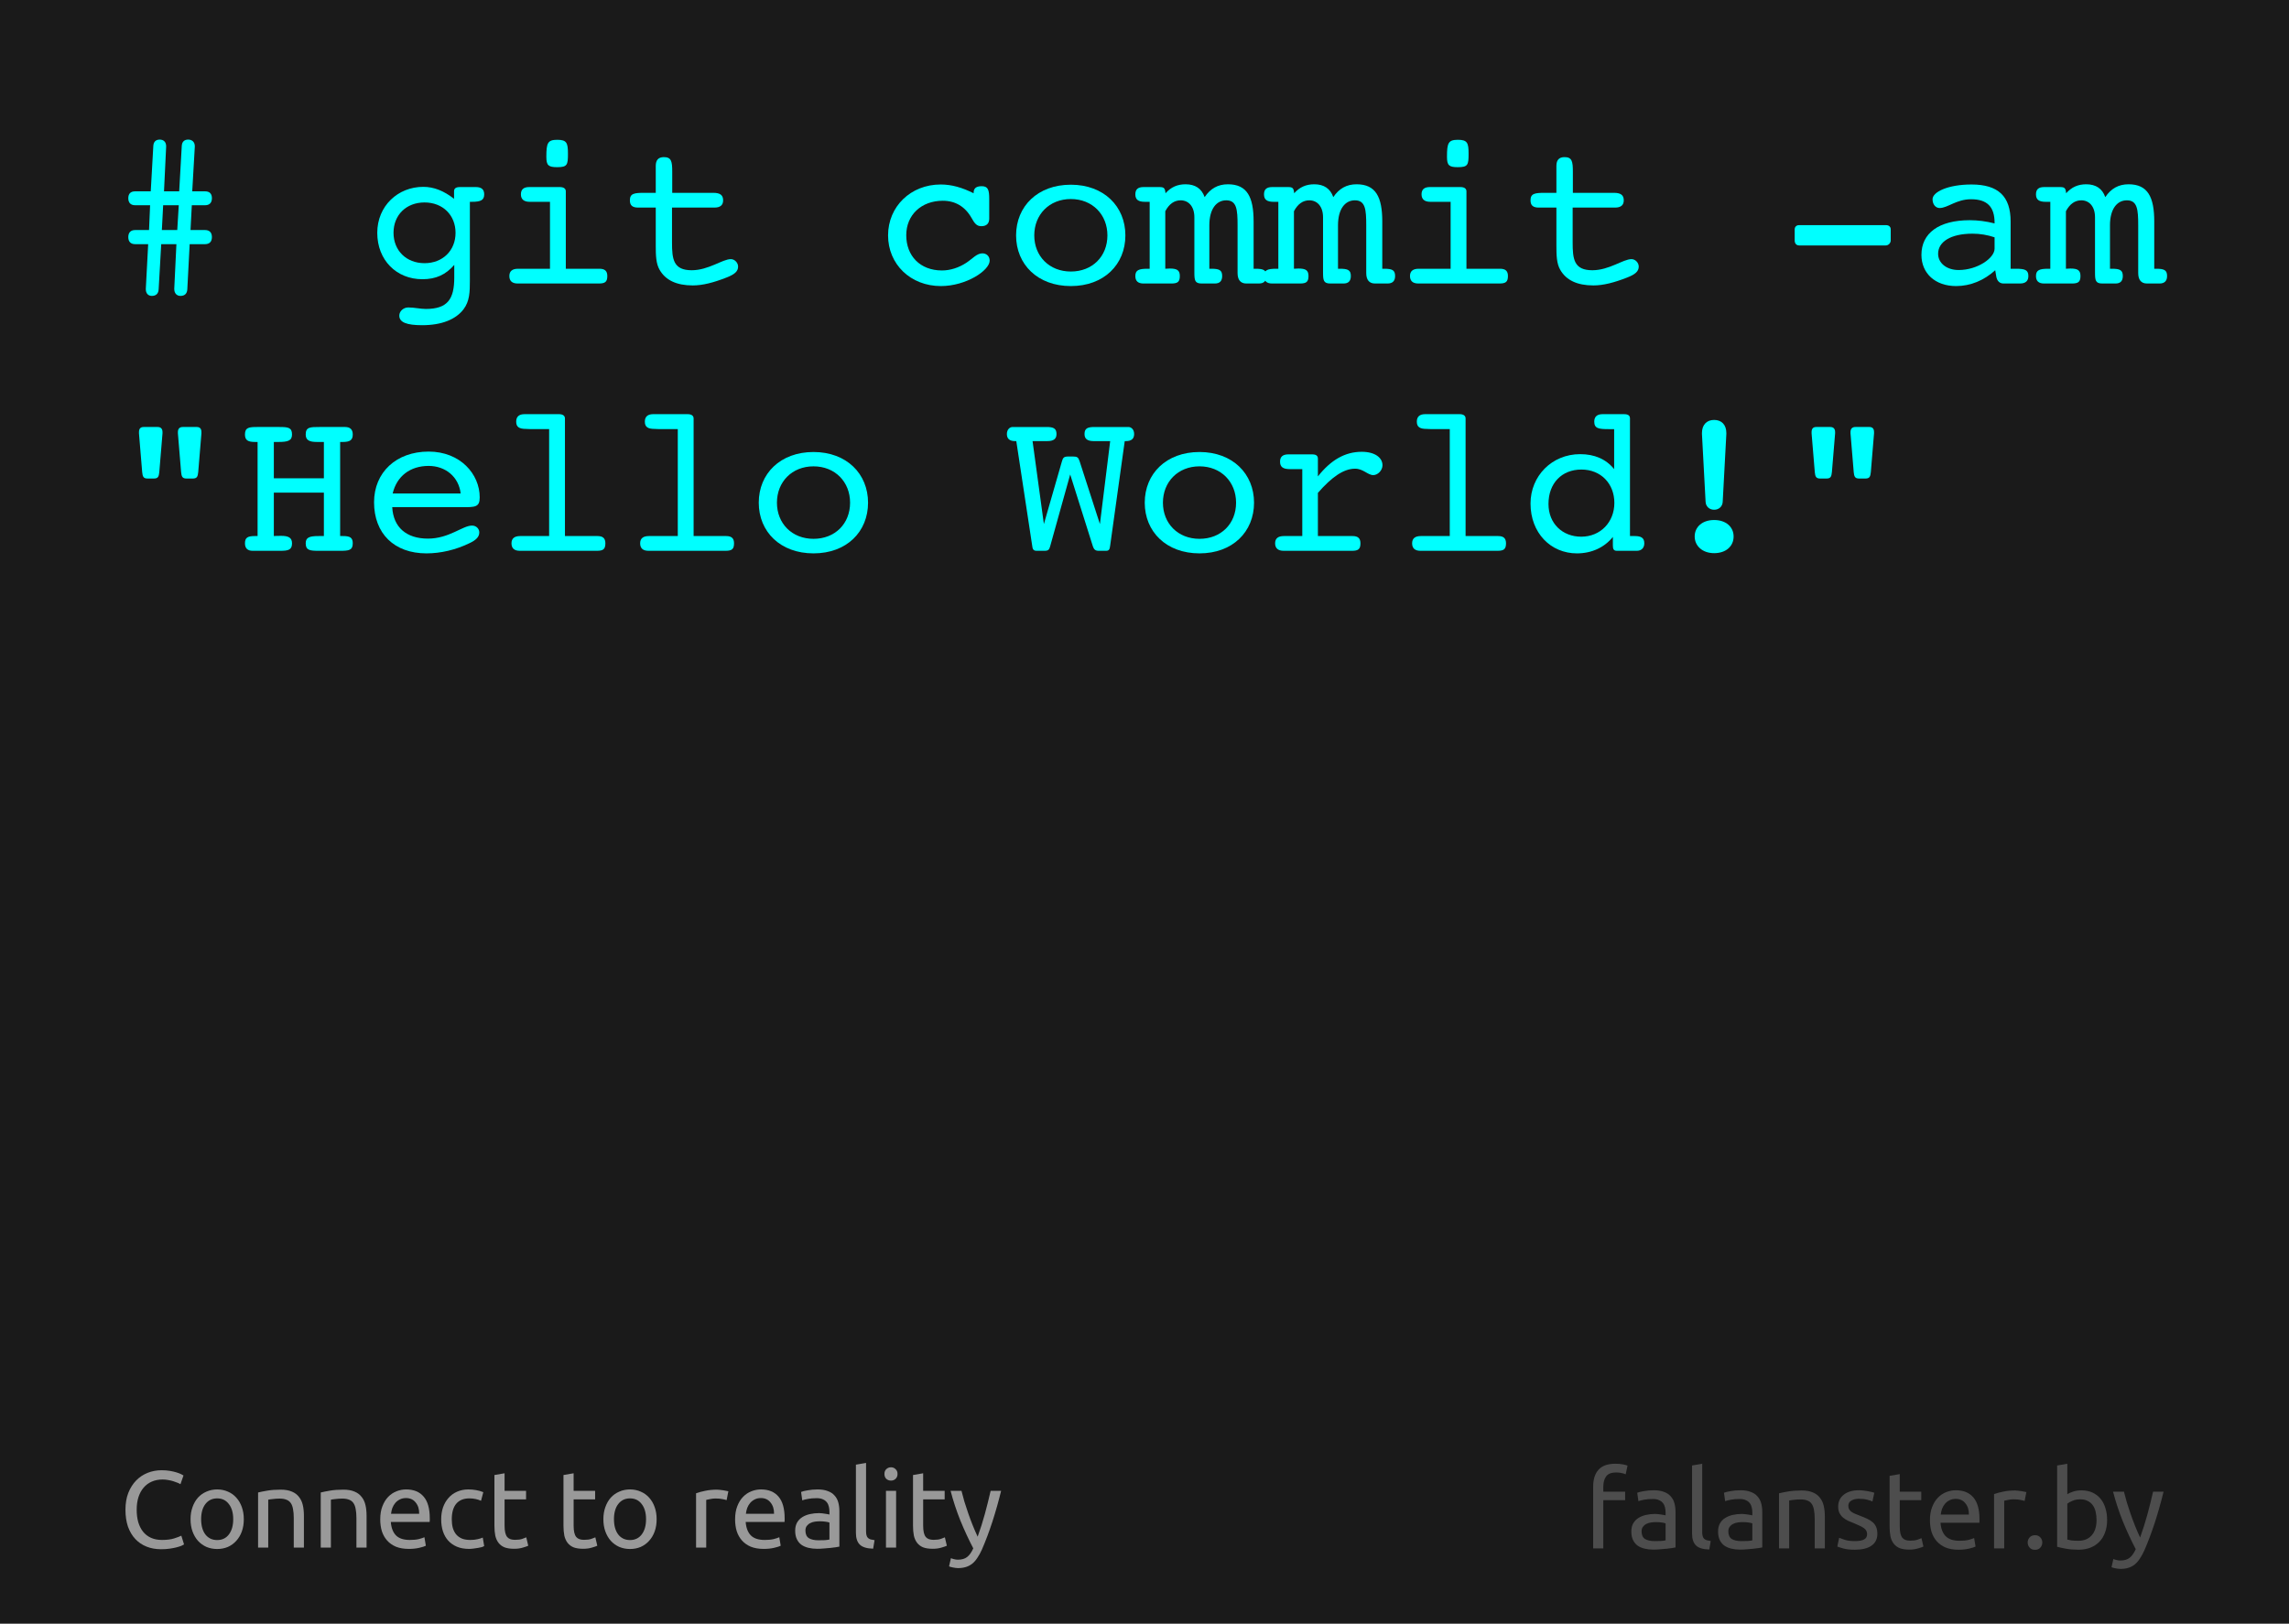 <?xml version="1.0" encoding="UTF-8" standalone="no"?>
<!-- Created with Inkscape (http://www.inkscape.org/) -->

<svg
   xmlns:dc="http://purl.org/dc/elements/1.1/"
   xmlns:cc="http://creativecommons.org/ns#"
   xmlns:rdf="http://www.w3.org/1999/02/22-rdf-syntax-ns#"
   xmlns:svg="http://www.w3.org/2000/svg"
   xmlns="http://www.w3.org/2000/svg"
   xmlns:sodipodi="http://sodipodi.sourceforge.net/DTD/sodipodi-0.dtd"
   xmlns:inkscape="http://www.inkscape.org/namespaces/inkscape"
   width="524.409"
   height="372.047"
   id="svg2"
   version="1.1"
   inkscape:version="0.48.4 r9939"
   sodipodi:docname="postcard_3_en_path.svg"
   inkscape:export-filename="/home/svet/Dropbox/falanster/design/postcards/console/postcard_3_en_path.png"
   inkscape:export-xdpi="300"
   inkscape:export-ydpi="300">
  <defs
     id="defs4" />
  <sodipodi:namedview
     id="base"
     pagecolor="#ffffff"
     bordercolor="#666666"
     borderopacity="1.0"
     inkscape:pageopacity="0.0"
     inkscape:pageshadow="2"
     inkscape:zoom="1.4"
     inkscape:cx="387.1008"
     inkscape:cy="209.58817"
     inkscape:document-units="px"
     inkscape:current-layer="layer1"
     showgrid="false"
     inkscape:window-width="1301"
     inkscape:window-height="744"
     inkscape:window-x="65"
     inkscape:window-y="24"
     inkscape:window-maximized="1"
     showguides="true"
     inkscape:guide-bbox="true">
    <sodipodi:guide
       orientation="0,1"
       position="279.812,16.162"
       id="guide2999" />
    <sodipodi:guide
       orientation="1,0"
       position="26.264,437.396"
       id="guide3001" />
    <sodipodi:guide
       orientation="1,0"
       position="495.985,304.056"
       id="guide3003" />
  </sodipodi:namedview>
  <g
     inkscape:label="Layer 1"
     inkscape:groupmode="layer"
     id="layer1"
     transform="translate(0,-680.315)">
    <path
       style="fill:#1a1a1a;fill-opacity:1;fill-rule:nonzero;stroke:none"
       d="m 0,680.315 524.409,0 0,372.047 -524.409,0 z"
       id="rect2985" />
    <g
       style="font-size:49px;font-style:normal;font-variant:normal;font-weight:normal;font-stretch:normal;line-height:125%;letter-spacing:0px;word-spacing:0px;fill:#00ffff;fill-opacity:1;stroke:none;font-family:Courier 10 Pitch;-inkscape-font-specification:Courier 10 Pitch"
       id="text2983">
      <path
         d="m 36.347,746.599 0.588,-10.339 3.479,0 -0.49,10.192 c 0,0.049 0,0.098 0,0.098 0,0.98 0.588,1.568 1.421,1.568 0.98,0 1.519,-0.539 1.568,-1.519 l 0.539,-10.339 3.528,0 c 1.029,0 1.568,-0.588 1.568,-1.617 0,-1.029 -0.539,-1.617 -1.568,-1.617 l -3.332,0 0.294,-5.684 3.038,0 c 1.029,0 1.568,-0.588 1.568,-1.617 0,-1.029 -0.539,-1.568 -1.568,-1.568 l -2.94,0 0.588,-10.241 c 0,-0.049 0,-0.098 0,-0.098 0,-0.98 -0.637,-1.519 -1.519,-1.519 -0.882,0 -1.421,0.49 -1.47,1.47 l -0.588,10.388 -3.479,0 0.49,-10.241 c 0,-0.049 0,-0.098 0,-0.098 0,-0.98 -0.588,-1.519 -1.47,-1.519 -0.882,0 -1.421,0.49 -1.47,1.47 l -0.588,10.388 -3.577,0 c -1.029,0 -1.568,0.539 -1.568,1.568 0,1.029 0.539,1.617 1.568,1.617 l 3.43,0 -0.245,5.684 -3.185,0 c -1.029,0 -1.568,0.588 -1.568,1.617 0,1.029 0.539,1.617 1.568,1.617 l 2.989,0 -0.539,10.192 c 0,0.049 0,0.098 0,0.147 0,0.931 0.539,1.519 1.372,1.519 0.98,0 1.519,-0.539 1.568,-1.519 m 0.735,-13.573 0.294,-5.684 3.577,0 -0.343,5.684 -3.528,0"
         style=""
         id="path2995" />
      <path
         d="m 107.648,744.002 0,-17.444 c 0.147,0 0.294,0 0.441,0 2.009,0 2.842,-0.343 2.842,-1.715 0,-1.127 -0.637,-1.666 -1.911,-1.666 l -3.626,0 c -0.931,0 -1.372,0.294 -1.372,0.98 l 0,1.715 c -2.303,-1.813 -4.606,-2.744 -7.056,-2.744 -5.782,0 -10.535,4.361 -10.535,10.535 0,6.272 4.41,10.633 10.339,10.633 3.087,0 5.341,-1.029 7.301,-3.283 l 0,2.891 c 0,4.949 -1.519,7.203 -6.517,7.203 -1.274,0 -2.597,-0.343 -4.018,-0.343 -1.127,0 -2.058,0.882 -2.058,1.862 0,1.568 1.715,2.205 5.243,2.205 4.459,0 7.693,-1.323 9.457,-3.626 1.421,-1.862 1.47,-3.969 1.47,-6.664 0,-0.196 0,-0.343 0,-0.539 m -10.388,-17.297 c 4.214,0 7.105,2.94 7.105,6.958 0,4.067 -2.94,6.958 -7.105,6.958 -4.214,0 -7.105,-2.94 -7.105,-6.958 0,-4.116 2.94,-6.958 7.105,-6.958"
         style=""
         id="path2997" />
      <path
         d="m 129.627,741.895 0,-17.738 c 0,-0.588 -0.441,-0.98 -1.372,-0.98 l -7.007,0 c -1.274,0 -1.911,0.539 -1.911,1.666 0,1.127 0.686,1.715 2.009,1.715 l 4.655,0 0,15.337 -7.301,0 c -1.323,0 -2.009,0.539 -2.009,1.666 0,1.127 0.637,1.715 1.911,1.715 l 18.571,0 c 1.421,0 1.96,-0.343 1.96,-1.715 0,-1.176 -0.588,-1.666 -1.813,-1.666 l -7.693,0 m -4.459,-25.627 c 0,1.96 0.49,2.352 2.499,2.352 2.303,0 2.45,-0.539 2.45,-3.038 0,-2.499 -0.245,-3.234 -2.45,-3.234 -2.205,0 -2.499,0.735 -2.499,3.92"
         style=""
         id="path2999" />
      <path
         d="m 163.416,724.5 -9.408,0 0,-4.851 c 0,-2.352 -0.196,-3.332 -1.911,-3.332 -1.274,0 -1.862,0.686 -1.862,2.009 0,0.637 0,1.078 0,1.274 l 0,4.9 -2.646,0 c -2.303,0 -3.283,0.147 -3.283,1.715 0,1.176 0.588,1.666 1.911,1.666 l 4.018,0 0,7.987 c 0,0.245 0,0.49 0,0.735 0,2.205 0.049,4.116 0.882,5.537 1.372,2.401 3.92,3.577 7.595,3.577 2.254,0 4.753,-0.637 7.742,-1.813 1.764,-0.686 2.646,-1.372 2.646,-2.499 0,-0.882 -0.784,-1.715 -1.666,-1.715 -1.911,0 -5.096,2.548 -8.967,2.548 -4.214,0 -4.508,-2.548 -4.508,-6.37 l 0,-7.987 9.702,0 c 1.323,0 2.009,-0.539 2.009,-1.666 0,-1.225 -0.735,-1.715 -2.254,-1.715"
         style=""
         id="path3001" />
      <path
         d="m 226.632,730.38 0,-4.459 c 0,-2.058 -0.245,-2.94 -1.715,-2.94 -1.225,0 -1.862,0.441 -1.862,1.519 0,0 0,0.049 0,0.098 -2.646,-1.323 -5.047,-2.009 -7.546,-2.009 -6.86,0 -12.054,5.047 -12.054,11.662 0,6.615 5.145,11.613 12.103,11.613 5.782,0 11.172,-3.577 11.172,-5.831 0,-0.98 -0.686,-1.666 -1.666,-1.666 -1.274,0 -2.205,1.176 -3.675,2.156 -1.715,1.127 -3.675,1.764 -5.586,1.764 -4.998,0 -8.183,-3.332 -8.183,-8.085 0,-4.606 3.43,-7.889 8.379,-7.889 2.842,0 5.096,1.323 6.566,3.92 0.735,1.323 1.225,1.911 2.254,1.911 1.176,0 1.813,-0.588 1.813,-1.764"
         style=""
         id="path3003" />
      <path
         d="m 257.824,734.251 c 0,-6.615 -4.9,-11.613 -12.495,-11.613 -7.595,0 -12.544,4.949 -12.544,11.613 0,6.664 4.949,11.613 12.544,11.613 7.595,0 12.495,-4.949 12.495,-11.613 m -12.495,8.281 c -4.949,0 -8.379,-3.528 -8.379,-8.281 0,-4.753 3.43,-8.33 8.379,-8.33 4.949,0 8.379,3.577 8.379,8.33 0,4.802 -3.43,8.281 -8.379,8.281"
         style=""
         id="path3005" />
      <path
         d="m 283.527,731.948 0,10.927 c 0,1.568 0.686,2.401 2.009,2.401 l 2.891,0 c 1.127,0 1.715,-0.588 1.715,-1.715 0,-1.372 -0.686,-1.666 -2.499,-1.666 -0.147,0 -0.294,0 -0.441,0 l 0,-10.829 c 0,-5.586 -1.47,-8.526 -5.88,-8.526 -2.303,0 -4.018,0.98 -5.341,2.94 -0.686,-1.96 -2.156,-2.94 -4.361,-2.94 -1.862,0 -3.332,0.637 -4.606,2.058 -0.098,-1.176 -0.343,-1.421 -1.372,-1.421 l -3.675,0 c -1.274,0 -1.862,0.539 -1.862,1.666 0,1.225 0.686,1.715 2.205,1.715 0.343,0 0.735,0 1.078,0 l 0,15.337 c -0.196,0 -0.343,0 -0.49,0 -1.96,0 -2.793,0.294 -2.793,1.666 0,1.127 0.588,1.715 1.862,1.715 l 6.37,0 c 1.421,0 1.96,-0.343 1.96,-1.715 0,-1.323 -0.637,-1.715 -2.303,-1.715 -0.294,0 -0.637,0.049 -1.029,0.049 l 0,-13.181 c 0.882,-1.666 2.058,-2.499 3.528,-2.499 1.813,0 3.136,1.421 3.136,3.871 0,0.294 0,0.931 0,1.862 l 0,10.094 c 0,0.245 0,0.441 0,0.637 0,1.862 0.098,2.597 1.666,2.597 l 3.038,0 c 1.127,0 1.666,-0.588 1.666,-1.715 0,-1.372 -0.686,-1.666 -2.499,-1.666 -0.147,0 -0.294,0 -0.441,0 l 0,-9.947 c 0,-3.822 1.666,-5.733 3.871,-5.733 2.401,0 2.597,2.107 2.597,5.733"
         style=""
         id="path3007" />
      <path
         d="m 313.004,731.948 0,10.927 c 0,1.568 0.686,2.401 2.009,2.401 l 2.891,0 c 1.127,0 1.715,-0.588 1.715,-1.715 0,-1.372 -0.686,-1.666 -2.499,-1.666 -0.147,0 -0.294,0 -0.441,0 l 0,-10.829 c 0,-5.586 -1.47,-8.526 -5.88,-8.526 -2.303,0 -4.018,0.98 -5.341,2.94 -0.686,-1.96 -2.156,-2.94 -4.361,-2.94 -1.862,0 -3.332,0.637 -4.606,2.058 -0.098,-1.176 -0.343,-1.421 -1.372,-1.421 l -3.675,0 c -1.274,0 -1.862,0.539 -1.862,1.666 0,1.225 0.686,1.715 2.205,1.715 0.343,0 0.735,0 1.078,0 l 0,15.337 c -0.196,0 -0.343,0 -0.49,0 -1.96,0 -2.793,0.294 -2.793,1.666 0,1.127 0.588,1.715 1.862,1.715 l 6.37,0 c 1.421,0 1.96,-0.343 1.96,-1.715 0,-1.323 -0.637,-1.715 -2.303,-1.715 -0.294,0 -0.637,0.049 -1.029,0.049 l 0,-13.181 c 0.882,-1.666 2.058,-2.499 3.528,-2.499 1.813,0 3.136,1.421 3.136,3.871 0,0.294 0,0.931 0,1.862 l 0,10.094 c 0,0.245 0,0.441 0,0.637 0,1.862 0.098,2.597 1.666,2.597 l 3.038,0 c 1.127,0 1.666,-0.588 1.666,-1.715 0,-1.372 -0.686,-1.666 -2.499,-1.666 -0.147,0 -0.294,0 -0.441,0 l 0,-9.947 c 0,-3.822 1.666,-5.733 3.871,-5.733 2.401,0 2.597,2.107 2.597,5.733"
         style=""
         id="path3009" />
      <path
         d="m 335.963,741.895 0,-17.738 c 0,-0.588 -0.441,-0.98 -1.372,-0.98 l -7.007,0 c -1.274,0 -1.911,0.539 -1.911,1.666 0,1.127 0.686,1.715 2.009,1.715 l 4.655,0 0,15.337 -7.301,0 c -1.323,0 -2.009,0.539 -2.009,1.666 0,1.127 0.637,1.715 1.911,1.715 l 18.571,0 c 1.421,0 1.96,-0.343 1.96,-1.715 0,-1.176 -0.588,-1.666 -1.813,-1.666 l -7.693,0 m -4.459,-25.627 c 0,1.96 0.49,2.352 2.499,2.352 2.303,0 2.45,-0.539 2.45,-3.038 0,-2.499 -0.245,-3.234 -2.45,-3.234 -2.205,0 -2.499,0.735 -2.499,3.92"
         style=""
         id="path3011" />
      <path
         d="m 369.752,724.5 -9.408,0 0,-4.851 c 0,-2.352 -0.196,-3.332 -1.911,-3.332 -1.274,0 -1.862,0.686 -1.862,2.009 0,0.637 0,1.078 0,1.274 l 0,4.9 -2.646,0 c -2.303,0 -3.283,0.147 -3.283,1.715 0,1.176 0.588,1.666 1.911,1.666 l 4.018,0 0,7.987 c 0,0.245 0,0.49 0,0.735 0,2.205 0.049,4.116 0.882,5.537 1.372,2.401 3.92,3.577 7.595,3.577 2.254,0 4.753,-0.637 7.742,-1.813 1.764,-0.686 2.646,-1.372 2.646,-2.499 0,-0.882 -0.784,-1.715 -1.666,-1.715 -1.911,0 -5.096,2.548 -8.967,2.548 -4.214,0 -4.508,-2.548 -4.508,-6.37 l 0,-7.987 9.702,0 c 1.323,0 2.009,-0.539 2.009,-1.666 0,-1.225 -0.735,-1.715 -2.254,-1.715"
         style=""
         id="path3013" />
      <path
         d="m 412.192,736.554 19.845,0 c 0.588,0 1.127,-0.539 1.127,-1.127 l 0,-2.548 c 0,-0.588 -0.392,-0.98 -1.127,-0.98 l -19.845,0 c -0.637,0 -1.029,0.392 -1.029,0.98 l 0,2.548 c 0,0.686 0.392,1.127 1.029,1.127"
         style=""
         id="path3015" />
      <path
         d="m 457.104,742.238 0.245,1.47 c 0.196,1.029 0.784,1.568 1.666,1.568 l 3.773,0 c 1.274,0 1.911,-0.588 1.911,-1.715 0,-1.421 -0.833,-1.666 -2.842,-1.666 l -1.225,0 0,-10.829 c 0,-5.782 -2.842,-8.477 -8.967,-8.477 -5.39,0 -8.918,1.715 -8.918,3.381 0,1.225 0.735,2.009 1.617,2.009 1.862,0 3.822,-2.009 7.203,-2.009 3.675,0 5.39,1.715 5.39,5.39 0,0.049 0,0.098 0,0.147 -1.96,-0.49 -3.822,-0.735 -5.684,-0.735 -7.105,0 -11.074,2.989 -11.074,7.938 0,4.214 3.136,7.154 7.938,7.154 3.283,0 6.37,-1.274 8.967,-3.626 m -0.147,-7.546 0,2.597 c 0,2.156 -3.92,4.9 -8.232,4.9 -2.793,0 -4.704,-1.617 -4.704,-3.724 0,-2.695 2.793,-4.606 7.889,-4.606 1.764,0 3.43,0.294 5.047,0.833"
         style=""
         id="path3017" />
      <path
         d="m 489.863,731.948 0,10.927 c 0,1.568 0.686,2.401 2.009,2.401 l 2.891,0 c 1.127,0 1.715,-0.588 1.715,-1.715 0,-1.372 -0.686,-1.666 -2.499,-1.666 -0.147,0 -0.294,0 -0.441,0 l 0,-10.829 c 0,-5.586 -1.47,-8.526 -5.88,-8.526 -2.303,0 -4.018,0.98 -5.341,2.94 -0.686,-1.96 -2.156,-2.94 -4.361,-2.94 -1.862,0 -3.332,0.637 -4.606,2.058 -0.098,-1.176 -0.343,-1.421 -1.372,-1.421 l -3.675,0 c -1.274,0 -1.862,0.539 -1.862,1.666 0,1.225 0.686,1.715 2.205,1.715 0.343,0 0.735,0 1.078,0 l 0,15.337 c -0.196,0 -0.343,0 -0.49,0 -1.96,0 -2.793,0.294 -2.793,1.666 0,1.127 0.588,1.715 1.862,1.715 l 6.37,0 c 1.421,0 1.96,-0.343 1.96,-1.715 0,-1.323 -0.637,-1.715 -2.303,-1.715 -0.294,0 -0.637,0.049 -1.029,0.049 l 0,-13.181 c 0.882,-1.666 2.058,-2.499 3.528,-2.499 1.813,0 3.136,1.421 3.136,3.871 0,0.294 0,0.931 0,1.862 l 0,10.094 c 0,0.245 0,0.441 0,0.637 0,1.862 0.098,2.597 1.666,2.597 l 3.038,0 c 1.127,0 1.666,-0.588 1.666,-1.715 0,-1.372 -0.686,-1.666 -2.499,-1.666 -0.147,0 -0.294,0 -0.441,0 l 0,-9.947 c 0,-3.822 1.666,-5.733 3.871,-5.733 2.401,0 2.597,2.107 2.597,5.733"
         style=""
         id="path3019" />
      <path
         d="m 33.799,789.964 1.47,0 c 0.931,0 1.127,-0.441 1.225,-1.47 l 0.735,-8.869 c 0,-0.098 0,-0.196 0,-0.294 0,-0.784 -0.392,-1.176 -1.127,-1.176 l -3.185,0 c -0.735,0 -1.078,0.392 -1.078,1.176 0,0.098 0,0.196 0,0.294 l 0.735,8.869 c 0.098,1.029 0.294,1.47 1.225,1.47 m 8.918,0 1.47,0 c 0.931,0 1.127,-0.441 1.225,-1.47 l 0.735,-8.869 c 0,-0.098 0,-0.196 0,-0.294 0,-0.784 -0.343,-1.176 -1.078,-1.176 l -3.185,0 c -0.735,0 -1.127,0.392 -1.127,1.176 0,0.098 0,0.196 0,0.294 l 0.735,8.869 c 0.098,1.029 0.294,1.47 1.225,1.47"
         style=""
         id="path3021" />
      <path
         d="m 62.736,803.145 0,-9.947 11.466,0 0,9.947 c -0.441,0 -0.833,0 -1.176,0 -2.107,0 -2.989,0.294 -2.989,1.666 0,1.617 0.98,1.715 2.989,1.715 l 4.9,0 c 1.96,0 2.891,-0.098 2.891,-1.715 0,-1.323 -0.637,-1.666 -2.254,-1.666 -0.196,0 -0.392,0 -0.637,0 l 0,-21.56 c 0.196,0 0.392,0 0.588,0 1.617,0 2.303,-0.392 2.303,-1.715 0,-1.127 -0.588,-1.715 -1.764,-1.715 -0.539,0 -0.931,0 -1.127,0 l -4.704,0 c -2.156,0 -3.185,0 -3.185,1.715 0,1.274 0.784,1.715 2.548,1.715 1.078,0 1.617,0 1.617,0 l 0,8.33 -11.466,0 0,-8.33 c 0.392,0 0.735,0 1.078,0 2.156,0 3.087,-0.294 3.087,-1.715 0,-1.617 -0.931,-1.715 -2.94,-1.715 l -4.998,0 c -1.911,0 -2.842,0.098 -2.842,1.715 0,1.323 0.686,1.715 2.303,1.715 0.196,0 0.392,0 0.588,0 l 0,21.56 c -0.245,0 -0.441,0 -0.637,0 -1.617,0 -2.254,0.343 -2.254,1.666 0,1.127 0.588,1.715 1.764,1.715 0.49,0 0.784,0 1.078,0 l 5.243,0 c 1.813,0 2.695,-0.196 2.695,-1.715 0,-1.274 -0.784,-1.715 -2.548,-1.715 -1.078,0 -1.617,0.049 -1.617,0.049"
         style=""
         id="path3023" />
      <path
         d="m 89.959,793.394 c 0.931,-3.969 4.018,-6.321 8.232,-6.321 3.871,0 6.909,2.499 7.35,6.321 l -15.582,0 m -0.098,3.136 16.072,0 c 2.94,0 3.969,-10e-6 3.969,-2.254 0,-5.341 -4.459,-10.486 -11.711,-10.486 -7.399,0 -12.495,4.753 -12.495,11.613 0,7.154 4.606,11.711 12.005,11.711 3.234,0 6.713,-0.784 9.996,-2.401 1.421,-0.686 2.107,-1.421 2.107,-2.401 0,-0.882 -0.735,-1.568 -1.666,-1.568 -2.156,0 -5.243,2.989 -10.094,2.989 -4.949,0 -7.938,-2.597 -8.183,-7.203"
         style=""
         id="path3025" />
      <path
         d="m 125.805,778.645 0,24.5 -6.615,0 c -1.323,0 -2.009,0.539 -2.009,1.666 0,1.127 0.637,1.715 1.911,1.715 l 17.64,0 c 1.421,0 1.96,-0.343 1.96,-1.715 0,-1.176 -0.588,-1.666 -1.813,-1.666 l -7.448,0 0,-26.95 c 0,-0.588 -0.441,-0.98 -1.372,-0.98 l -7.889,0 c -1.274,0 -1.911,0.588 -1.911,1.715 0,1.225 0.686,1.666 2.254,1.666 0.245,0 0.686,0.049 1.225,0.049 l 4.067,0"
         style=""
         id="path3027" />
      <path
         d="m 155.282,778.645 0,24.5 -6.615,0 c -1.323,0 -2.009,0.539 -2.009,1.666 0,1.127 0.637,1.715 1.911,1.715 l 17.64,0 c 1.421,0 1.96,-0.343 1.96,-1.715 0,-1.176 -0.588,-1.666 -1.813,-1.666 l -7.448,0 0,-26.95 c 0,-0.588 -0.441,-0.98 -1.372,-0.98 l -7.889,0 c -1.274,0 -1.911,0.588 -1.911,1.715 0,1.225 0.686,1.666 2.254,1.666 0.245,0 0.686,0.049 1.225,0.049 l 4.067,0"
         style=""
         id="path3029" />
      <path
         d="m 198.87,795.501 c 0,-6.615 -4.9,-11.613 -12.495,-11.613 -7.595,0 -12.544,4.949 -12.544,11.613 0,6.664 4.949,11.613 12.544,11.613 7.595,0 12.495,-4.949 12.495,-11.613 m -12.495,8.281 c -4.949,0 -8.379,-3.528 -8.379,-8.281 0,-4.753 3.43,-8.33 8.379,-8.33 4.949,0 8.379,3.577 8.379,8.33 0,4.802 -3.43,8.281 -8.379,8.281"
         style=""
         id="path3031" />
      <path
         d="m 239.155,800.401 -2.597,-19.012 3.381,0 c 1.421,0 2.107,-0.49 2.107,-1.617 0,-1.323 -0.735,-1.617 -2.303,-1.617 l -7.742,0 c -0.686,0 -1.323,0.588 -1.323,1.617 0,1.078 0.637,1.617 1.862,1.617 0.098,0 0.196,0 0.294,0 l 3.626,23.863 c 0.098,0.784 0.196,1.274 1.029,1.274 l 1.813,0 c 0.833,0 1.078,-0.245 1.274,-0.98 l 4.606,-16.513 5.194,16.464 c 0.245,0.735 0.588,1.029 1.323,1.029 l 1.715,0 c 0.686,0 0.833,-0.392 0.931,-1.225 l 3.332,-23.912 c 0.098,0 0.196,0 0.294,0 1.225,0 1.862,-0.539 1.862,-1.617 0,-1.029 -0.637,-1.617 -1.323,-1.617 l -7.742,0 c -1.568,0 -2.303,0.294 -2.303,1.617 0,1.127 0.686,1.617 2.107,1.617 l 3.773,0 -2.352,19.012 -4.655,-14.406 c -0.294,-0.882 -0.539,-1.078 -1.519,-1.078 l -1.078,0 c -1.029,0 -1.225,0.294 -1.47,1.176 l -4.116,14.308"
         style=""
         id="path3033" />
      <path
         d="m 287.3,795.501 c 0,-6.615 -4.9,-11.613 -12.495,-11.613 -7.595,0 -12.544,4.949 -12.544,11.613 0,6.664 4.949,11.613 12.544,11.613 7.595,0 12.495,-4.949 12.495,-11.613 m -12.495,8.281 c -4.949,0 -8.379,-3.528 -8.379,-8.281 0,-4.753 3.43,-8.33 8.379,-8.33 4.949,0 8.379,3.577 8.379,8.33 0,4.802 -3.43,8.281 -8.379,8.281"
         style=""
         id="path3035" />
      <path
         d="m 301.93,803.145 0,-9.898 c 3.185,-3.626 5.88,-5.537 8.526,-5.537 1.862,0 2.891,1.47 4.165,1.47 1.029,0 2.107,-1.078 2.107,-2.254 0,-1.764 -1.764,-3.087 -4.753,-3.087 -3.822,0 -7.056,1.862 -10.045,5.635 l 0,-4.067 c 0,-0.686 -0.441,-0.98 -1.323,-0.98 l -5.439,0 c -1.274,0 -1.911,0.539 -1.911,1.666 0,1.225 0.686,1.715 2.254,1.715 0.245,0 0.686,0 1.225,0 l 1.617,0 0,15.337 -4.214,0 c -1.323,0 -2.009,0.539 -2.009,1.666 0,1.127 0.686,1.715 1.96,1.715 l 15.631,0 c 1.421,0 1.96,-0.343 1.96,-1.715 0,-1.176 -0.588,-1.666 -1.813,-1.666 l -7.938,0"
         style=""
         id="path3037" />
      <path
         d="m 332.141,778.645 0,24.5 -6.615,0 c -1.323,0 -2.009,0.539 -2.009,1.666 0,1.127 0.637,1.715 1.911,1.715 l 17.64,0 c 1.421,0 1.96,-0.343 1.96,-1.715 0,-1.176 -0.588,-1.666 -1.813,-1.666 l -7.448,0 0,-26.95 c 0,-0.588 -0.441,-0.98 -1.372,-0.98 l -7.889,0 c -1.274,0 -1.911,0.588 -1.911,1.715 0,1.225 0.686,1.666 2.254,1.666 0.245,0 0.686,0.049 1.225,0.049 l 4.067,0"
         style=""
         id="path3039" />
      <path
         d="m 354.758,795.795 c 0,-4.753 3.038,-7.889 7.546,-7.889 4.459,0 7.546,3.234 7.546,7.644 0,4.41 -3.185,7.742 -7.595,7.742 -4.263,0 -7.497,-2.989 -7.497,-7.497 m 15.68,10.731 4.557,0 c 1.029,0 1.715,-0.637 1.715,-1.715 0,-1.225 -0.686,-1.666 -2.205,-1.666 -0.343,0 -0.735,0 -1.078,0 l 0,-26.95 c 0,-0.686 -0.441,-0.98 -1.372,-0.98 l -4.9,0 c -1.274,0 -1.911,0.588 -1.911,1.715 0,1.568 1.029,1.715 3.283,1.715 l 1.274,0 0,9.163 c -1.862,-2.303 -4.508,-3.43 -7.791,-3.43 -6.468,0 -11.368,4.998 -11.368,11.319 0,6.713 4.606,11.417 10.633,11.417 3.381,0 6.321,-1.372 8.232,-3.773 l 0,1.96 c 0,0.833 0.196,1.225 0.931,1.225"
         style=""
         id="path3041" />
      <path
         d="m 388.252,803.243 c 0,2.156 1.764,3.822 4.459,3.822 2.744,0 4.459,-1.617 4.459,-3.822 0,-2.156 -1.715,-3.773 -4.459,-3.773 -2.744,0 -4.459,1.617 -4.459,3.773 m 1.666,-23.471 0.833,15.533 c 0.049,1.029 0.833,1.813 1.96,1.813 1.127,0 1.911,-0.784 1.96,-1.813 l 0.833,-15.533 c 0,-0.098 0,-0.147 0,-0.245 0,-1.862 -1.078,-2.989 -2.793,-2.989 -1.715,0 -2.793,1.127 -2.793,2.989 0,0.098 0,0.147 0,0.245"
         style=""
         id="path3043" />
      <path
         d="m 416.994,789.964 1.47,0 c 0.931,0 1.127,-0.441 1.225,-1.47 l 0.735,-8.869 c 0,-0.098 0,-0.196 0,-0.294 0,-0.784 -0.392,-1.176 -1.127,-1.176 l -3.185,0 c -0.735,0 -1.078,0.392 -1.078,1.176 0,0.098 0,0.196 0,0.294 l 0.735,8.869 c 0.098,1.029 0.294,1.47 1.225,1.47 m 8.918,0 1.47,0 c 0.931,0 1.127,-0.441 1.225,-1.47 l 0.735,-8.869 c 0,-0.098 0,-0.196 0,-0.294 0,-0.784 -0.343,-1.176 -1.078,-1.176 l -3.185,0 c -0.735,0 -1.127,0.392 -1.127,1.176 0,0.098 0,0.196 0,0.294 l 0.735,8.869 c 0.098,1.029 0.294,1.47 1.225,1.47"
         style=""
         id="path3045" />
    </g>
    <g
       style="font-size:25.043px;font-style:normal;font-variant:normal;font-weight:normal;font-stretch:normal;line-height:125%;letter-spacing:0px;word-spacing:0px;fill:#999999;fill-opacity:1;stroke:none;font-family:Ubuntu;-inkscape-font-specification:Ubuntu"
       id="text2991">
      <path
         d="m 36.892,1035.301 c -1.217,0 -2.325,-0.2 -3.325,-0.6 -1,-0.4 -1.858,-0.983 -2.575,-1.75 -0.717,-0.767 -1.275,-1.708 -1.675,-2.825 -0.383,-1.133 -0.575,-2.425 -0.575,-3.875 -2e-6,-1.45 0.217,-2.733 0.65,-3.85 0.45,-1.133 1.05,-2.083 1.8,-2.85 0.75,-0.767 1.625,-1.35 2.625,-1.75 1,-0.4 2.067,-0.6 3.2,-0.6 0.717,0 1.358,0.05 1.925,0.15 0.583,0.1 1.083,0.217 1.5,0.35 0.433,0.133 0.783,0.267 1.05,0.4 0.267,0.133 0.45,0.233 0.55,0.3 l -0.7,2 c -0.15,-0.1 -0.367,-0.208 -0.65,-0.325 -0.283,-0.117 -0.608,-0.233 -0.975,-0.35 -0.35,-0.117 -0.742,-0.208 -1.175,-0.275 -0.417,-0.083 -0.842,-0.125 -1.275,-0.125 -0.917,0 -1.742,0.158 -2.475,0.475 -0.733,0.317 -1.358,0.775 -1.875,1.375 -0.517,0.6 -0.917,1.333 -1.2,2.2 -0.267,0.85 -0.4,1.808 -0.4,2.875 -4e-6,1.033 0.117,1.975 0.35,2.825 0.25,0.85 0.617,1.583 1.1,2.2 0.483,0.6 1.083,1.067 1.8,1.4 0.733,0.333 1.583,0.5 2.55,0.5 1.117,0 2.042,-0.117 2.775,-0.35 0.733,-0.233 1.283,-0.442 1.65,-0.625 l 0.625,2 c -0.117,0.083 -0.325,0.192 -0.625,0.325 -0.3,0.117 -0.675,0.233 -1.125,0.35 -0.45,0.117 -0.975,0.217 -1.575,0.3 -0.6,0.083 -1.25,0.125 -1.95,0.125"
         style="font-size:25px;fill:#999999"
         id="path3048" />
      <path
         d="m 55.855,1028.426 c -1.3e-5,1.033 -0.15,1.967 -0.45,2.8 -0.3,0.833 -0.725,1.55 -1.275,2.15 -0.533,0.6 -1.175,1.067 -1.925,1.4 -0.75,0.317 -1.567,0.475 -2.45,0.475 -0.883,0 -1.7,-0.158 -2.45,-0.475 -0.75,-0.333 -1.4,-0.8 -1.95,-1.4 -0.533,-0.6 -0.95,-1.317 -1.25,-2.15 -0.3,-0.833 -0.45,-1.767 -0.45,-2.8 -10e-7,-1.017 0.15,-1.942 0.45,-2.775 0.3,-0.85 0.717,-1.575 1.25,-2.175 0.55,-0.6 1.2,-1.058 1.95,-1.375 0.75,-0.333 1.567,-0.5 2.45,-0.5 0.883,0 1.7,0.167 2.45,0.5 0.75,0.317 1.392,0.775 1.925,1.375 0.55,0.6 0.975,1.325 1.275,2.175 0.3,0.833 0.45,1.758 0.45,2.775 m -2.425,0 c -1.1e-5,-1.467 -0.333,-2.625 -1,-3.475 -0.65,-0.867 -1.542,-1.3 -2.675,-1.3 -1.133,0 -2.033,0.433 -2.7,1.3 -0.65,0.85 -0.975,2.008 -0.975,3.475 -3e-6,1.467 0.325,2.633 0.975,3.5 0.667,0.85 1.567,1.275 2.7,1.275 1.133,0 2.025,-0.425 2.675,-1.275 0.667,-0.867 1,-2.033 1,-3.5"
         style="font-size:25px;fill:#999999"
         id="path3050" />
      <path
         d="m 59.126,1022.301 c 0.533,-0.133 1.242,-0.275 2.125,-0.425 0.883,-0.15 1.9,-0.225 3.05,-0.225 1.033,0 1.892,0.15 2.575,0.45 0.683,0.283 1.225,0.692 1.625,1.225 0.417,0.517 0.708,1.142 0.875,1.875 0.167,0.733 0.25,1.542 0.25,2.425 l 0,7.3 -2.325,0 0,-6.8 c -1e-5,-0.8 -0.058,-1.483 -0.175,-2.05 -0.1,-0.567 -0.275,-1.025 -0.525,-1.375 -0.25,-0.35 -0.583,-0.6 -1,-0.75 -0.417,-0.167 -0.933,-0.25 -1.55,-0.25 -0.25,0 -0.508,0.01 -0.775,0.025 -0.267,0.017 -0.525,0.042 -0.775,0.075 -0.233,0.017 -0.45,0.042 -0.65,0.075 -0.183,0.033 -0.317,0.058 -0.4,0.075 l 0,10.975 -2.325,0 0,-12.625"
         style="font-size:25px;fill:#999999"
         id="path3052" />
      <path
         d="m 73.482,1022.301 c 0.533,-0.133 1.242,-0.275 2.125,-0.425 0.883,-0.15 1.9,-0.225 3.05,-0.225 1.033,0 1.892,0.15 2.575,0.45 0.683,0.283 1.225,0.692 1.625,1.225 0.417,0.517 0.708,1.142 0.875,1.875 0.167,0.733 0.25,1.542 0.25,2.425 l 0,7.3 -2.325,0 0,-6.8 c -1e-5,-0.8 -0.058,-1.483 -0.175,-2.05 -0.1,-0.567 -0.275,-1.025 -0.525,-1.375 -0.25,-0.35 -0.583,-0.6 -1,-0.75 -0.417,-0.167 -0.933,-0.25 -1.55,-0.25 -0.25,0 -0.508,0.01 -0.775,0.025 -0.267,0.017 -0.525,0.042 -0.775,0.075 -0.233,0.017 -0.45,0.042 -0.65,0.075 -0.183,0.033 -0.317,0.058 -0.4,0.075 l 0,10.975 -2.325,0 0,-12.625"
         style="font-size:25px;fill:#999999"
         id="path3054" />
      <path
         d="m 87.112,1028.451 c -10e-7,-1.15 0.167,-2.15 0.5,-3 0.333,-0.867 0.775,-1.583 1.325,-2.15 0.55,-0.567 1.183,-0.992 1.9,-1.275 0.717,-0.283 1.45,-0.425 2.2,-0.425 1.75,0 3.092,0.55 4.025,1.65 0.933,1.083 1.4,2.742 1.4,4.975 -1.2e-5,0.1 -1.2e-5,0.233 0,0.4 -1.2e-5,0.15 -0.008,0.292 -0.025,0.425 l -8.9,0 c 0.1,1.35 0.492,2.375 1.175,3.075 0.683,0.7 1.75,1.05 3.2,1.05 0.817,0 1.5,-0.067 2.05,-0.2 0.567,-0.15 0.992,-0.292 1.275,-0.425 l 0.325,1.95 c -0.283,0.15 -0.783,0.308 -1.5,0.475 -0.7,0.167 -1.5,0.25 -2.4,0.25 -1.133,0 -2.117,-0.167 -2.95,-0.5 -0.817,-0.35 -1.492,-0.825 -2.025,-1.425 -0.533,-0.6 -0.933,-1.308 -1.2,-2.125 -0.25,-0.833 -0.375,-1.742 -0.375,-2.725 m 8.925,-1.275 c 0.017,-1.05 -0.25,-1.908 -0.8,-2.575 -0.533,-0.683 -1.275,-1.025 -2.225,-1.025 -0.533,0 -1.008,0.108 -1.425,0.325 -0.4,0.2 -0.742,0.467 -1.025,0.8 -0.283,0.333 -0.508,0.717 -0.675,1.15 -0.15,0.433 -0.25,0.875 -0.3,1.325 l 6.45,0"
         style="font-size:25px;fill:#999999"
         id="path3056" />
      <path
         d="m 107.452,1035.226 c -1.05,0 -1.975,-0.167 -2.775,-0.5 -0.783,-0.333 -1.45,-0.8 -2,-1.4 -0.533,-0.6 -0.933,-1.308 -1.2,-2.125 -0.267,-0.833 -0.4,-1.75 -0.4,-2.75 0,-1 0.142,-1.917 0.425,-2.75 0.3,-0.833 0.717,-1.55 1.25,-2.15 0.533,-0.617 1.183,-1.092 1.95,-1.425 0.783,-0.35 1.65,-0.525 2.6,-0.525 0.583,0 1.167,0.05 1.75,0.15 0.583,0.1 1.142,0.258 1.675,0.475 l -0.525,1.975 c -0.35,-0.167 -0.758,-0.3 -1.225,-0.4 -0.45,-0.1 -0.933,-0.15 -1.45,-0.15 -1.3,0 -2.3,0.408 -3,1.225 -0.683,0.817 -1.025,2.008 -1.025,3.575 -1e-5,0.7 0.075,1.342 0.225,1.925 0.167,0.583 0.417,1.083 0.75,1.5 0.35,0.417 0.792,0.742 1.325,0.975 0.533,0.217 1.183,0.325 1.95,0.325 0.617,0 1.175,-0.058 1.675,-0.175 0.5,-0.117 0.892,-0.242 1.175,-0.375 l 0.325,1.95 c -0.133,0.083 -0.325,0.167 -0.575,0.25 -0.25,0.067 -0.533,0.125 -0.85,0.175 -0.317,0.067 -0.658,0.117 -1.025,0.15 -0.35,0.05 -0.692,0.075 -1.025,0.075"
         style="font-size:25px;fill:#999999"
         id="path3058" />
      <path
         d="m 115.598,1021.926 4.925,0 0,1.95 -4.925,0 0,6 c 0,0.65 0.05,1.192 0.15,1.625 0.1,0.417 0.25,0.75 0.45,1 0.2,0.233 0.45,0.4 0.75,0.5 0.3,0.1 0.65,0.15 1.05,0.15 0.7,0 1.258,-0.075 1.675,-0.225 0.433,-0.167 0.733,-0.283 0.9,-0.35 l 0.45,1.925 c -0.233,0.117 -0.642,0.258 -1.225,0.425 -0.583,0.183 -1.25,0.275 -2,0.275 -0.883,0 -1.617,-0.108 -2.2,-0.325 -0.567,-0.233 -1.025,-0.575 -1.375,-1.025 -0.35,-0.45 -0.6,-1 -0.75,-1.65 -0.133,-0.667 -0.2,-1.433 -0.2,-2.3 l 0,-11.6 2.325,-0.4 0,4.025"
         style="font-size:25px;fill:#999999"
         id="path3060" />
      <path
         d="m 131.418,1021.926 4.925,0 0,1.95 -4.925,0 0,6 c 0,0.65 0.05,1.192 0.15,1.625 0.1,0.417 0.25,0.75 0.45,1 0.2,0.233 0.45,0.4 0.75,0.5 0.3,0.1 0.65,0.15 1.05,0.15 0.7,0 1.258,-0.075 1.675,-0.225 0.433,-0.167 0.733,-0.283 0.9,-0.35 l 0.45,1.925 c -0.233,0.117 -0.642,0.258 -1.225,0.425 -0.583,0.183 -1.25,0.275 -2,0.275 -0.883,0 -1.617,-0.108 -2.2,-0.325 -0.567,-0.233 -1.025,-0.575 -1.375,-1.025 -0.35,-0.45 -0.6,-1 -0.75,-1.65 -0.133,-0.667 -0.2,-1.433 -0.2,-2.3 l 0,-11.6 2.325,-0.4 0,4.025"
         style="font-size:25px;fill:#999999"
         id="path3062" />
      <path
         d="m 150.435,1028.426 c -10e-6,1.033 -0.15,1.967 -0.45,2.8 -0.3,0.833 -0.725,1.55 -1.275,2.15 -0.533,0.6 -1.175,1.067 -1.925,1.4 -0.75,0.317 -1.567,0.475 -2.45,0.475 -0.883,0 -1.7,-0.158 -2.45,-0.475 -0.75,-0.333 -1.4,-0.8 -1.95,-1.4 -0.533,-0.6 -0.95,-1.317 -1.25,-2.15 -0.3,-0.833 -0.45,-1.767 -0.45,-2.8 0,-1.017 0.15,-1.942 0.45,-2.775 0.3,-0.85 0.717,-1.575 1.25,-2.175 0.55,-0.6 1.2,-1.058 1.95,-1.375 0.75,-0.333 1.567,-0.5 2.45,-0.5 0.883,0 1.7,0.167 2.45,0.5 0.75,0.317 1.392,0.775 1.925,1.375 0.55,0.6 0.975,1.325 1.275,2.175 0.3,0.833 0.45,1.758 0.45,2.775 m -2.425,0 c -1e-5,-1.467 -0.333,-2.625 -1,-3.475 -0.65,-0.867 -1.542,-1.3 -2.675,-1.3 -1.133,0 -2.033,0.433 -2.7,1.3 -0.65,0.85 -0.975,2.008 -0.975,3.475 0,1.467 0.325,2.633 0.975,3.5 0.667,0.85 1.567,1.275 2.7,1.275 1.133,0 2.025,-0.425 2.675,-1.275 0.667,-0.867 1,-2.033 1,-3.5"
         style="font-size:25px;fill:#999999"
         id="path3064" />
      <path
         d="m 164.268,1021.651 c 0.2,0 0.425,0.017 0.675,0.05 0.267,0.017 0.525,0.05 0.775,0.1 0.25,0.033 0.475,0.075 0.675,0.125 0.217,0.033 0.375,0.067 0.475,0.1 l -0.4,2.025 c -0.183,-0.067 -0.492,-0.142 -0.925,-0.225 -0.417,-0.1 -0.958,-0.15 -1.625,-0.15 -0.433,0 -0.867,0.05 -1.3,0.15 -0.417,0.083 -0.692,0.142 -0.825,0.175 l 0,10.925 -2.325,0 0,-12.45 c 0.55,-0.2 1.233,-0.383 2.05,-0.55 0.817,-0.183 1.733,-0.275 2.75,-0.275"
         style="font-size:25px;fill:#999999"
         id="path3066" />
      <path
         d="m 168.411,1028.451 c 0,-1.15 0.167,-2.15 0.5,-3 0.333,-0.867 0.775,-1.583 1.325,-2.15 0.55,-0.567 1.183,-0.992 1.9,-1.275 0.717,-0.283 1.45,-0.425 2.2,-0.425 1.75,0 3.092,0.55 4.025,1.65 0.933,1.083 1.4,2.742 1.4,4.975 -1e-5,0.1 -1e-5,0.233 0,0.4 -1e-5,0.15 -0.008,0.292 -0.025,0.425 l -8.9,0 c 0.1,1.35 0.492,2.375 1.175,3.075 0.683,0.7 1.75,1.05 3.2,1.05 0.817,0 1.5,-0.067 2.05,-0.2 0.567,-0.15 0.992,-0.292 1.275,-0.425 l 0.325,1.95 c -0.283,0.15 -0.783,0.308 -1.5,0.475 -0.7,0.167 -1.5,0.25 -2.4,0.25 -1.133,0 -2.117,-0.167 -2.95,-0.5 -0.817,-0.35 -1.492,-0.825 -2.025,-1.425 -0.533,-0.6 -0.933,-1.308 -1.2,-2.125 -0.25,-0.833 -0.375,-1.742 -0.375,-2.725 m 8.925,-1.275 c 0.017,-1.05 -0.25,-1.908 -0.8,-2.575 -0.533,-0.683 -1.275,-1.025 -2.225,-1.025 -0.533,0 -1.008,0.108 -1.425,0.325 -0.4,0.2 -0.742,0.467 -1.025,0.8 -0.283,0.333 -0.508,0.717 -0.675,1.15 -0.15,0.433 -0.25,0.875 -0.3,1.325 l 6.45,0"
         style="font-size:25px;fill:#999999"
         id="path3068" />
      <path
         d="m 187.501,1033.251 c 0.55,0 1.033,-0.01 1.45,-0.025 0.433,-0.033 0.792,-0.083 1.075,-0.15 l 0,-3.875 c -0.167,-0.083 -0.442,-0.15 -0.825,-0.2 -0.367,-0.067 -0.817,-0.1 -1.35,-0.1 -0.35,0 -0.725,0.025 -1.125,0.075 -0.383,0.05 -0.742,0.158 -1.075,0.325 -0.317,0.15 -0.583,0.367 -0.8,0.65 -0.217,0.267 -0.325,0.625 -0.325,1.075 -1e-5,0.833 0.267,1.417 0.8,1.75 0.533,0.317 1.258,0.475 2.175,0.475 m -0.2,-11.65 c 0.933,0 1.717,0.125 2.35,0.375 0.65,0.233 1.167,0.575 1.55,1.025 0.4,0.433 0.683,0.958 0.85,1.575 0.167,0.6 0.25,1.267 0.25,2 l 0,8.125 c -0.2,0.033 -0.483,0.083 -0.85,0.15 -0.35,0.05 -0.75,0.1 -1.2,0.15 -0.45,0.05 -0.942,0.092 -1.475,0.125 -0.517,0.05 -1.033,0.075 -1.55,0.075 -0.733,0 -1.408,-0.075 -2.025,-0.225 -0.617,-0.15 -1.15,-0.383 -1.6,-0.7 -0.45,-0.333 -0.8,-0.767 -1.05,-1.3 -0.25,-0.533 -0.375,-1.175 -0.375,-1.925 -1e-5,-0.717 0.142,-1.333 0.425,-1.85 0.3,-0.517 0.7,-0.933 1.2,-1.25 0.5,-0.317 1.083,-0.55 1.75,-0.7 0.667,-0.15 1.367,-0.225 2.1,-0.225 0.233,0 0.475,0.017 0.725,0.05 0.25,0.017 0.483,0.05 0.7,0.1 0.233,0.033 0.433,0.067 0.6,0.1 0.167,0.033 0.283,0.058 0.35,0.075 l 0,-0.65 c -1e-5,-0.383 -0.042,-0.758 -0.125,-1.125 -0.083,-0.383 -0.233,-0.717 -0.45,-1 -0.217,-0.3 -0.517,-0.533 -0.9,-0.7 -0.367,-0.183 -0.85,-0.275 -1.45,-0.275 -0.767,0 -1.442,0.058 -2.025,0.175 -0.567,0.1 -0.992,0.208 -1.275,0.325 l -0.275,-1.925 c 0.3,-0.133 0.8,-0.258 1.5,-0.375 0.7,-0.133 1.458,-0.2 2.275,-0.2"
         style="font-size:25px;fill:#999999"
         id="path3070" />
      <path
         d="m 200.038,1035.176 c -1.433,-0.033 -2.45,-0.342 -3.05,-0.925 -0.6,-0.583 -0.9,-1.492 -0.9,-2.725 l 0,-15.6 2.325,-0.4 0,15.625 c 0,0.383 0.033,0.7 0.1,0.95 0.067,0.25 0.175,0.45 0.325,0.6 0.15,0.15 0.35,0.267 0.6,0.35 0.25,0.067 0.558,0.125 0.925,0.175 l -0.325,1.95"
         style="font-size:25px;fill:#999999"
         id="path3072" />
      <path
         d="m 205.299,1034.926 -2.325,0 0,-13 2.325,0 0,13 m -1.175,-15.35 c -0.417,0 -0.775,-0.133 -1.075,-0.4 -0.283,-0.283 -0.425,-0.658 -0.425,-1.125 0,-0.467 0.142,-0.833 0.425,-1.1 0.3,-0.283 0.658,-0.425 1.075,-0.425 0.417,0 0.767,0.142 1.05,0.425 0.3,0.267 0.45,0.633 0.45,1.1 0,0.467 -0.15,0.842 -0.45,1.125 -0.283,0.267 -0.633,0.4 -1.05,0.4"
         style="font-size:25px;fill:#999999"
         id="path3074" />
      <path
         d="m 211.497,1021.926 4.925,0 0,1.95 -4.925,0 0,6 c -1e-5,0.65 0.05,1.192 0.15,1.625 0.1,0.417 0.25,0.75 0.45,1 0.2,0.233 0.45,0.4 0.75,0.5 0.3,0.1 0.65,0.15 1.05,0.15 0.7,0 1.258,-0.075 1.675,-0.225 0.433,-0.167 0.733,-0.283 0.9,-0.35 l 0.45,1.925 c -0.233,0.117 -0.642,0.258 -1.225,0.425 -0.583,0.183 -1.25,0.275 -2,0.275 -0.883,0 -1.617,-0.108 -2.2,-0.325 -0.567,-0.233 -1.025,-0.575 -1.375,-1.025 -0.35,-0.45 -0.6,-1 -0.75,-1.65 -0.133,-0.667 -0.2,-1.433 -0.2,-2.3 l 0,-11.6 2.325,-0.4 0,4.025"
         style="font-size:25px;fill:#999999"
         id="path3076" />
      <path
         d="m 217.855,1037.351 c 0.183,0.083 0.417,0.158 0.7,0.225 0.3,0.083 0.592,0.125 0.875,0.125 0.917,0 1.633,-0.208 2.15,-0.625 0.517,-0.4 0.983,-1.058 1.4,-1.975 -1.05,-2 -2.033,-4.117 -2.95,-6.35 -0.9,-2.25 -1.65,-4.525 -2.25,-6.825 l 2.5,0 c 0.183,0.75 0.4,1.558 0.65,2.425 0.267,0.867 0.558,1.758 0.875,2.675 0.317,0.917 0.658,1.833 1.025,2.75 0.367,0.917 0.75,1.8 1.15,2.65 0.633,-1.75 1.183,-3.483 1.65,-5.2 0.467,-1.717 0.908,-3.483 1.325,-5.3 l 2.4,0 c -0.6,2.45 -1.267,4.808 -2,7.075 -0.733,2.25 -1.525,4.358 -2.375,6.325 -0.333,0.75 -0.683,1.392 -1.05,1.925 -0.35,0.55 -0.742,1 -1.175,1.35 -0.433,0.35 -0.925,0.608 -1.475,0.775 -0.533,0.167 -1.142,0.25 -1.825,0.25 -0.183,0 -0.375,-0.017 -0.575,-0.05 -0.2,-0.017 -0.4,-0.05 -0.6,-0.1 -0.183,-0.033 -0.358,-0.075 -0.525,-0.125 -0.15,-0.05 -0.258,-0.092 -0.325,-0.125 l 0.425,-1.875"
         style="font-size:25px;fill:#999999"
         id="path3078" />
    </g>
    <g
       style="font-size:24.282px;font-style:normal;font-variant:normal;font-weight:normal;font-stretch:normal;line-height:125%;letter-spacing:0px;word-spacing:0px;fill:#4d4d4d;fill-opacity:1;stroke:none;font-family:Ubuntu;-inkscape-font-specification:Ubuntu"
       id="text2995">
      <path
         d="m 370.069,1015.714 c 0.683,0 1.267,0.05 1.75,0.15 0.5,0.1 0.85,0.192 1.05,0.275 l -0.425,2 c -0.2,-0.1 -0.483,-0.192 -0.85,-0.275 -0.367,-0.1 -0.817,-0.15 -1.35,-0.15 -1.083,0 -1.842,0.3 -2.275,0.9 -0.433,0.583 -0.65,1.375 -0.65,2.375 l 0,1.125 5,0 0,1.95 -5,0 0,11.05 -2.325,0 0,-14.175 c 0,-1.667 0.408,-2.95 1.225,-3.85 0.817,-0.917 2.1,-1.375 3.85,-1.375"
         style="font-size:25px;fill:#4d4d4d"
         id="path3081" />
      <path
         d="m 379.062,1033.439 c 0.55,0 1.033,-0.01 1.45,-0.025 0.433,-0.033 0.792,-0.083 1.075,-0.15 l 0,-3.875 c -0.167,-0.083 -0.442,-0.15 -0.825,-0.2 -0.367,-0.067 -0.817,-0.1 -1.35,-0.1 -0.35,0 -0.725,0.025 -1.125,0.075 -0.383,0.05 -0.742,0.158 -1.075,0.325 -0.317,0.15 -0.583,0.367 -0.8,0.65 -0.217,0.267 -0.325,0.625 -0.325,1.075 0,0.833 0.267,1.417 0.8,1.75 0.533,0.317 1.258,0.475 2.175,0.475 m -0.2,-11.65 c 0.933,0 1.717,0.125 2.35,0.375 0.65,0.233 1.167,0.575 1.55,1.025 0.4,0.433 0.683,0.958 0.85,1.575 0.167,0.6 0.25,1.267 0.25,2 l 0,8.125 c -0.2,0.033 -0.483,0.083 -0.85,0.15 -0.35,0.05 -0.75,0.1 -1.2,0.15 -0.45,0.05 -0.942,0.092 -1.475,0.125 -0.517,0.05 -1.033,0.075 -1.55,0.075 -0.733,0 -1.408,-0.075 -2.025,-0.225 -0.617,-0.15 -1.15,-0.383 -1.6,-0.7 -0.45,-0.333 -0.8,-0.767 -1.05,-1.3 -0.25,-0.533 -0.375,-1.175 -0.375,-1.925 0,-0.717 0.142,-1.333 0.425,-1.85 0.3,-0.517 0.7,-0.933 1.2,-1.25 0.5,-0.317 1.083,-0.55 1.75,-0.7 0.667,-0.15 1.367,-0.225 2.1,-0.225 0.233,0 0.475,0.017 0.725,0.05 0.25,0.017 0.483,0.05 0.7,0.1 0.233,0.033 0.433,0.067 0.6,0.1 0.167,0.033 0.283,0.058 0.35,0.075 l 0,-0.65 c -1e-5,-0.383 -0.042,-0.758 -0.125,-1.125 -0.083,-0.383 -0.233,-0.717 -0.45,-1 -0.217,-0.3 -0.517,-0.533 -0.9,-0.7 -0.367,-0.183 -0.85,-0.275 -1.45,-0.275 -0.767,0 -1.442,0.058 -2.025,0.175 -0.567,0.1 -0.992,0.208 -1.275,0.325 l -0.275,-1.925 c 0.3,-0.133 0.8,-0.258 1.5,-0.375 0.7,-0.133 1.458,-0.2 2.275,-0.2"
         style="font-size:25px;fill:#4d4d4d"
         id="path3083" />
      <path
         d="m 391.599,1035.364 c -1.433,-0.033 -2.45,-0.342 -3.05,-0.925 -0.6,-0.583 -0.9,-1.492 -0.9,-2.725 l 0,-15.6 2.325,-0.4 0,15.625 c 0,0.383 0.033,0.7 0.1,0.95 0.067,0.25 0.175,0.45 0.325,0.6 0.15,0.15 0.35,0.267 0.6,0.35 0.25,0.067 0.558,0.125 0.925,0.175 l -0.325,1.95"
         style="font-size:25px;fill:#4d4d4d"
         id="path3085" />
      <path
         d="m 398.935,1033.439 c 0.55,0 1.033,-0.01 1.45,-0.025 0.433,-0.033 0.792,-0.083 1.075,-0.15 l 0,-3.875 c -0.167,-0.083 -0.442,-0.15 -0.825,-0.2 -0.367,-0.067 -0.817,-0.1 -1.35,-0.1 -0.35,0 -0.725,0.025 -1.125,0.075 -0.383,0.05 -0.742,0.158 -1.075,0.325 -0.317,0.15 -0.583,0.367 -0.8,0.65 -0.217,0.267 -0.325,0.625 -0.325,1.075 -10e-6,0.833 0.267,1.417 0.8,1.75 0.533,0.317 1.258,0.475 2.175,0.475 m -0.2,-11.65 c 0.933,0 1.717,0.125 2.35,0.375 0.65,0.233 1.167,0.575 1.55,1.025 0.4,0.433 0.683,0.958 0.85,1.575 0.167,0.6 0.25,1.267 0.25,2 l 0,8.125 c -0.2,0.033 -0.483,0.083 -0.85,0.15 -0.35,0.05 -0.75,0.1 -1.2,0.15 -0.45,0.05 -0.942,0.092 -1.475,0.125 -0.517,0.05 -1.033,0.075 -1.55,0.075 -0.733,0 -1.408,-0.075 -2.025,-0.225 -0.617,-0.15 -1.15,-0.383 -1.6,-0.7 -0.45,-0.333 -0.8,-0.767 -1.05,-1.3 -0.25,-0.533 -0.375,-1.175 -0.375,-1.925 0,-0.717 0.142,-1.333 0.425,-1.85 0.3,-0.517 0.7,-0.933 1.2,-1.25 0.5,-0.317 1.083,-0.55 1.75,-0.7 0.667,-0.15 1.367,-0.225 2.1,-0.225 0.233,0 0.475,0.017 0.725,0.05 0.25,0.017 0.483,0.05 0.7,0.1 0.233,0.033 0.433,0.067 0.6,0.1 0.167,0.033 0.283,0.058 0.35,0.075 l 0,-0.65 c -10e-6,-0.383 -0.042,-0.758 -0.125,-1.125 -0.083,-0.383 -0.233,-0.717 -0.45,-1 -0.217,-0.3 -0.517,-0.533 -0.9,-0.7 -0.367,-0.183 -0.85,-0.275 -1.45,-0.275 -0.767,0 -1.442,0.058 -2.025,0.175 -0.567,0.1 -0.992,0.208 -1.275,0.325 l -0.275,-1.925 c 0.3,-0.133 0.8,-0.258 1.5,-0.375 0.7,-0.133 1.458,-0.2 2.275,-0.2"
         style="font-size:25px;fill:#4d4d4d"
         id="path3087" />
      <path
         d="m 407.572,1022.489 c 0.533,-0.133 1.242,-0.275 2.125,-0.425 0.883,-0.15 1.9,-0.225 3.05,-0.225 1.033,0 1.892,0.15 2.575,0.45 0.683,0.283 1.225,0.692 1.625,1.225 0.417,0.517 0.708,1.142 0.875,1.875 0.167,0.733 0.25,1.542 0.25,2.425 l 0,7.3 -2.325,0 0,-6.8 c -10e-6,-0.8 -0.058,-1.483 -0.175,-2.05 -0.1,-0.567 -0.275,-1.025 -0.525,-1.375 -0.25,-0.35 -0.583,-0.6 -1,-0.75 -0.417,-0.167 -0.933,-0.25 -1.55,-0.25 -0.25,0 -0.508,0.01 -0.775,0.025 -0.267,0.017 -0.525,0.042 -0.775,0.075 -0.233,0.017 -0.45,0.042 -0.65,0.075 -0.183,0.033 -0.317,0.058 -0.4,0.075 l 0,10.975 -2.325,0 0,-12.625"
         style="font-size:25px;fill:#4d4d4d"
         id="path3089" />
      <path
         d="m 424.952,1033.439 c 0.95,0 1.65,-0.125 2.1,-0.375 0.467,-0.25 0.7,-0.65 0.7,-1.2 -10e-6,-0.567 -0.225,-1.017 -0.675,-1.35 -0.45,-0.333 -1.192,-0.708 -2.225,-1.125 -0.5,-0.2 -0.983,-0.4 -1.45,-0.6 -0.45,-0.217 -0.842,-0.467 -1.175,-0.75 -0.333,-0.283 -0.6,-0.625 -0.8,-1.025 -0.2,-0.4 -0.3,-0.892 -0.3,-1.475 -10e-6,-1.15 0.425,-2.058 1.275,-2.725 0.85,-0.683 2.008,-1.025 3.475,-1.025 0.367,0 0.733,0.025 1.1,0.075 0.367,0.033 0.708,0.083 1.025,0.15 0.317,0.05 0.592,0.108 0.825,0.175 0.25,0.067 0.442,0.125 0.575,0.175 l -0.425,2 c -0.25,-0.133 -0.642,-0.267 -1.175,-0.4 -0.533,-0.15 -1.175,-0.225 -1.925,-0.225 -0.65,0 -1.217,0.133 -1.7,0.4 -0.483,0.25 -0.725,0.65 -0.725,1.2 -10e-6,0.283 0.05,0.533 0.15,0.75 0.117,0.217 0.283,0.417 0.5,0.6 0.233,0.167 0.517,0.325 0.85,0.475 0.333,0.15 0.733,0.308 1.2,0.475 0.617,0.233 1.167,0.467 1.65,0.7 0.483,0.217 0.892,0.475 1.225,0.775 0.35,0.3 0.617,0.667 0.8,1.1 0.183,0.417 0.275,0.933 0.275,1.55 -2e-5,1.2 -0.45,2.108 -1.35,2.725 -0.883,0.617 -2.15,0.925 -3.8,0.925 -1.15,0 -2.05,-0.1 -2.7,-0.3 -0.65,-0.183 -1.092,-0.325 -1.325,-0.425 l 0.425,-2 c 0.267,0.1 0.692,0.25 1.275,0.45 0.583,0.2 1.358,0.3 2.325,0.3"
         style="font-size:25px;fill:#4d4d4d"
         id="path3091" />
      <path
         d="m 435.235,1022.114 4.925,0 0,1.95 -4.925,0 0,6 c -1e-5,0.65 0.05,1.192 0.15,1.625 0.1,0.417 0.25,0.75 0.45,1 0.2,0.233 0.45,0.4 0.75,0.5 0.3,0.1 0.65,0.15 1.05,0.15 0.7,0 1.258,-0.075 1.675,-0.225 0.433,-0.167 0.733,-0.283 0.9,-0.35 l 0.45,1.925 c -0.233,0.117 -0.642,0.258 -1.225,0.425 -0.583,0.183 -1.25,0.275 -2,0.275 -0.883,0 -1.617,-0.108 -2.2,-0.325 -0.567,-0.233 -1.025,-0.575 -1.375,-1.025 -0.35,-0.45 -0.6,-1 -0.75,-1.65 -0.133,-0.667 -0.2,-1.433 -0.2,-2.3 l 0,-11.6 2.325,-0.4 0,4.025"
         style="font-size:25px;fill:#4d4d4d"
         id="path3093" />
      <path
         d="m 442.149,1028.639 c 0,-1.15 0.167,-2.15 0.5,-3 0.333,-0.867 0.775,-1.583 1.325,-2.15 0.55,-0.567 1.183,-0.992 1.9,-1.275 0.717,-0.283 1.45,-0.425 2.2,-0.425 1.75,0 3.092,0.55 4.025,1.65 0.933,1.083 1.4,2.742 1.4,4.975 -1e-5,0.1 -1e-5,0.233 0,0.4 -1e-5,0.15 -0.008,0.292 -0.025,0.425 l -8.9,0 c 0.1,1.35 0.492,2.375 1.175,3.075 0.683,0.7 1.75,1.05 3.2,1.05 0.817,0 1.5,-0.067 2.05,-0.2 0.567,-0.15 0.992,-0.292 1.275,-0.425 l 0.325,1.95 c -0.283,0.15 -0.783,0.308 -1.5,0.475 -0.7,0.167 -1.5,0.25 -2.4,0.25 -1.133,0 -2.117,-0.167 -2.95,-0.5 -0.817,-0.35 -1.492,-0.825 -2.025,-1.425 -0.533,-0.6 -0.933,-1.308 -1.2,-2.125 -0.25,-0.833 -0.375,-1.742 -0.375,-2.725 m 8.925,-1.275 c 0.017,-1.05 -0.25,-1.908 -0.8,-2.575 -0.533,-0.683 -1.275,-1.025 -2.225,-1.025 -0.533,0 -1.008,0.108 -1.425,0.325 -0.4,0.2 -0.742,0.467 -1.025,0.8 -0.283,0.333 -0.508,0.717 -0.675,1.15 -0.15,0.433 -0.25,0.875 -0.3,1.325 l 6.45,0"
         style="font-size:25px;fill:#4d4d4d"
         id="path3095" />
      <path
         d="m 461.639,1021.839 c 0.2,0 0.425,0.017 0.675,0.05 0.267,0.017 0.525,0.05 0.775,0.1 0.25,0.033 0.475,0.075 0.675,0.125 0.217,0.033 0.375,0.067 0.475,0.1 l -0.4,2.025 c -0.183,-0.067 -0.492,-0.142 -0.925,-0.225 -0.417,-0.1 -0.958,-0.15 -1.625,-0.15 -0.433,0 -0.867,0.05 -1.3,0.15 -0.417,0.083 -0.692,0.142 -0.825,0.175 l 0,10.925 -2.325,0 0,-12.45 c 0.55,-0.2 1.233,-0.383 2.05,-0.55 0.817,-0.183 1.733,-0.275 2.75,-0.275"
         style="font-size:25px;fill:#4d4d4d"
         id="path3097" />
      <path
         d="m 467.89,1033.764 c -1e-5,0.45 -0.15,0.842 -0.45,1.175 -0.3,0.333 -0.708,0.5 -1.225,0.5 -0.517,0 -0.925,-0.167 -1.225,-0.5 -0.3,-0.333 -0.45,-0.725 -0.45,-1.175 -10e-6,-0.45 0.15,-0.842 0.45,-1.175 0.3,-0.333 0.708,-0.5 1.225,-0.5 0.517,0 0.925,0.167 1.225,0.5 0.3,0.333 0.45,0.725 0.45,1.175"
         style="font-size:25px;fill:#4d4d4d"
         id="path3099" />
      <path
         d="m 473.617,1022.689 c 0.283,-0.183 0.708,-0.375 1.275,-0.575 0.583,-0.2 1.25,-0.3 2,-0.3 0.933,0 1.758,0.167 2.475,0.5 0.733,0.333 1.35,0.8 1.85,1.4 0.5,0.6 0.875,1.317 1.125,2.15 0.267,0.833 0.4,1.75 0.4,2.75 -10e-6,1.05 -0.158,2 -0.475,2.85 -0.3,0.833 -0.733,1.542 -1.3,2.125 -0.567,0.583 -1.25,1.033 -2.05,1.35 -0.8,0.317 -1.7,0.475 -2.7,0.475 -1.083,0 -2.042,-0.075 -2.875,-0.225 -0.833,-0.15 -1.517,-0.3 -2.05,-0.45 l 0,-18.625 2.325,-0.4 0,6.975 m 0,10.4 c 0.233,0.067 0.558,0.133 0.975,0.2 0.433,0.05 0.967,0.075 1.6,0.075 1.25,0 2.25,-0.408 3,-1.225 0.75,-0.833 1.125,-2.008 1.125,-3.525 -1e-5,-0.667 -0.067,-1.292 -0.2,-1.875 -0.133,-0.583 -0.35,-1.083 -0.65,-1.5 -0.3,-0.433 -0.692,-0.767 -1.175,-1 -0.467,-0.25 -1.033,-0.375 -1.7,-0.375 -0.633,0 -1.217,0.108 -1.75,0.325 -0.533,0.217 -0.942,0.442 -1.225,0.675 l 0,8.225"
         style="font-size:25px;fill:#4d4d4d"
         id="path3101" />
      <path
         d="m 484.172,1037.539 c 0.183,0.083 0.417,0.158 0.7,0.225 0.3,0.083 0.592,0.125 0.875,0.125 0.917,0 1.633,-0.208 2.15,-0.625 0.517,-0.4 0.983,-1.058 1.4,-1.975 -1.05,-2 -2.033,-4.117 -2.95,-6.35 -0.9,-2.25 -1.65,-4.525 -2.25,-6.825 l 2.5,0 c 0.183,0.75 0.4,1.558 0.65,2.425 0.267,0.867 0.558,1.758 0.875,2.675 0.317,0.917 0.658,1.833 1.025,2.75 0.367,0.917 0.75,1.8 1.15,2.65 0.633,-1.75 1.183,-3.483 1.65,-5.2 0.467,-1.717 0.908,-3.483 1.325,-5.3 l 2.4,0 c -0.6,2.45 -1.267,4.808 -2,7.075 -0.733,2.25 -1.525,4.358 -2.375,6.325 -0.333,0.75 -0.683,1.392 -1.05,1.925 -0.35,0.55 -0.742,1 -1.175,1.35 -0.433,0.35 -0.925,0.608 -1.475,0.775 -0.533,0.167 -1.142,0.25 -1.825,0.25 -0.183,0 -0.375,-0.017 -0.575,-0.05 -0.2,-0.017 -0.4,-0.05 -0.6,-0.1 -0.183,-0.033 -0.358,-0.075 -0.525,-0.125 -0.15,-0.05 -0.258,-0.092 -0.325,-0.125 l 0.425,-1.875"
         style="font-size:25px;fill:#4d4d4d"
         id="path3103" />
    </g>
  </g>
</svg>

